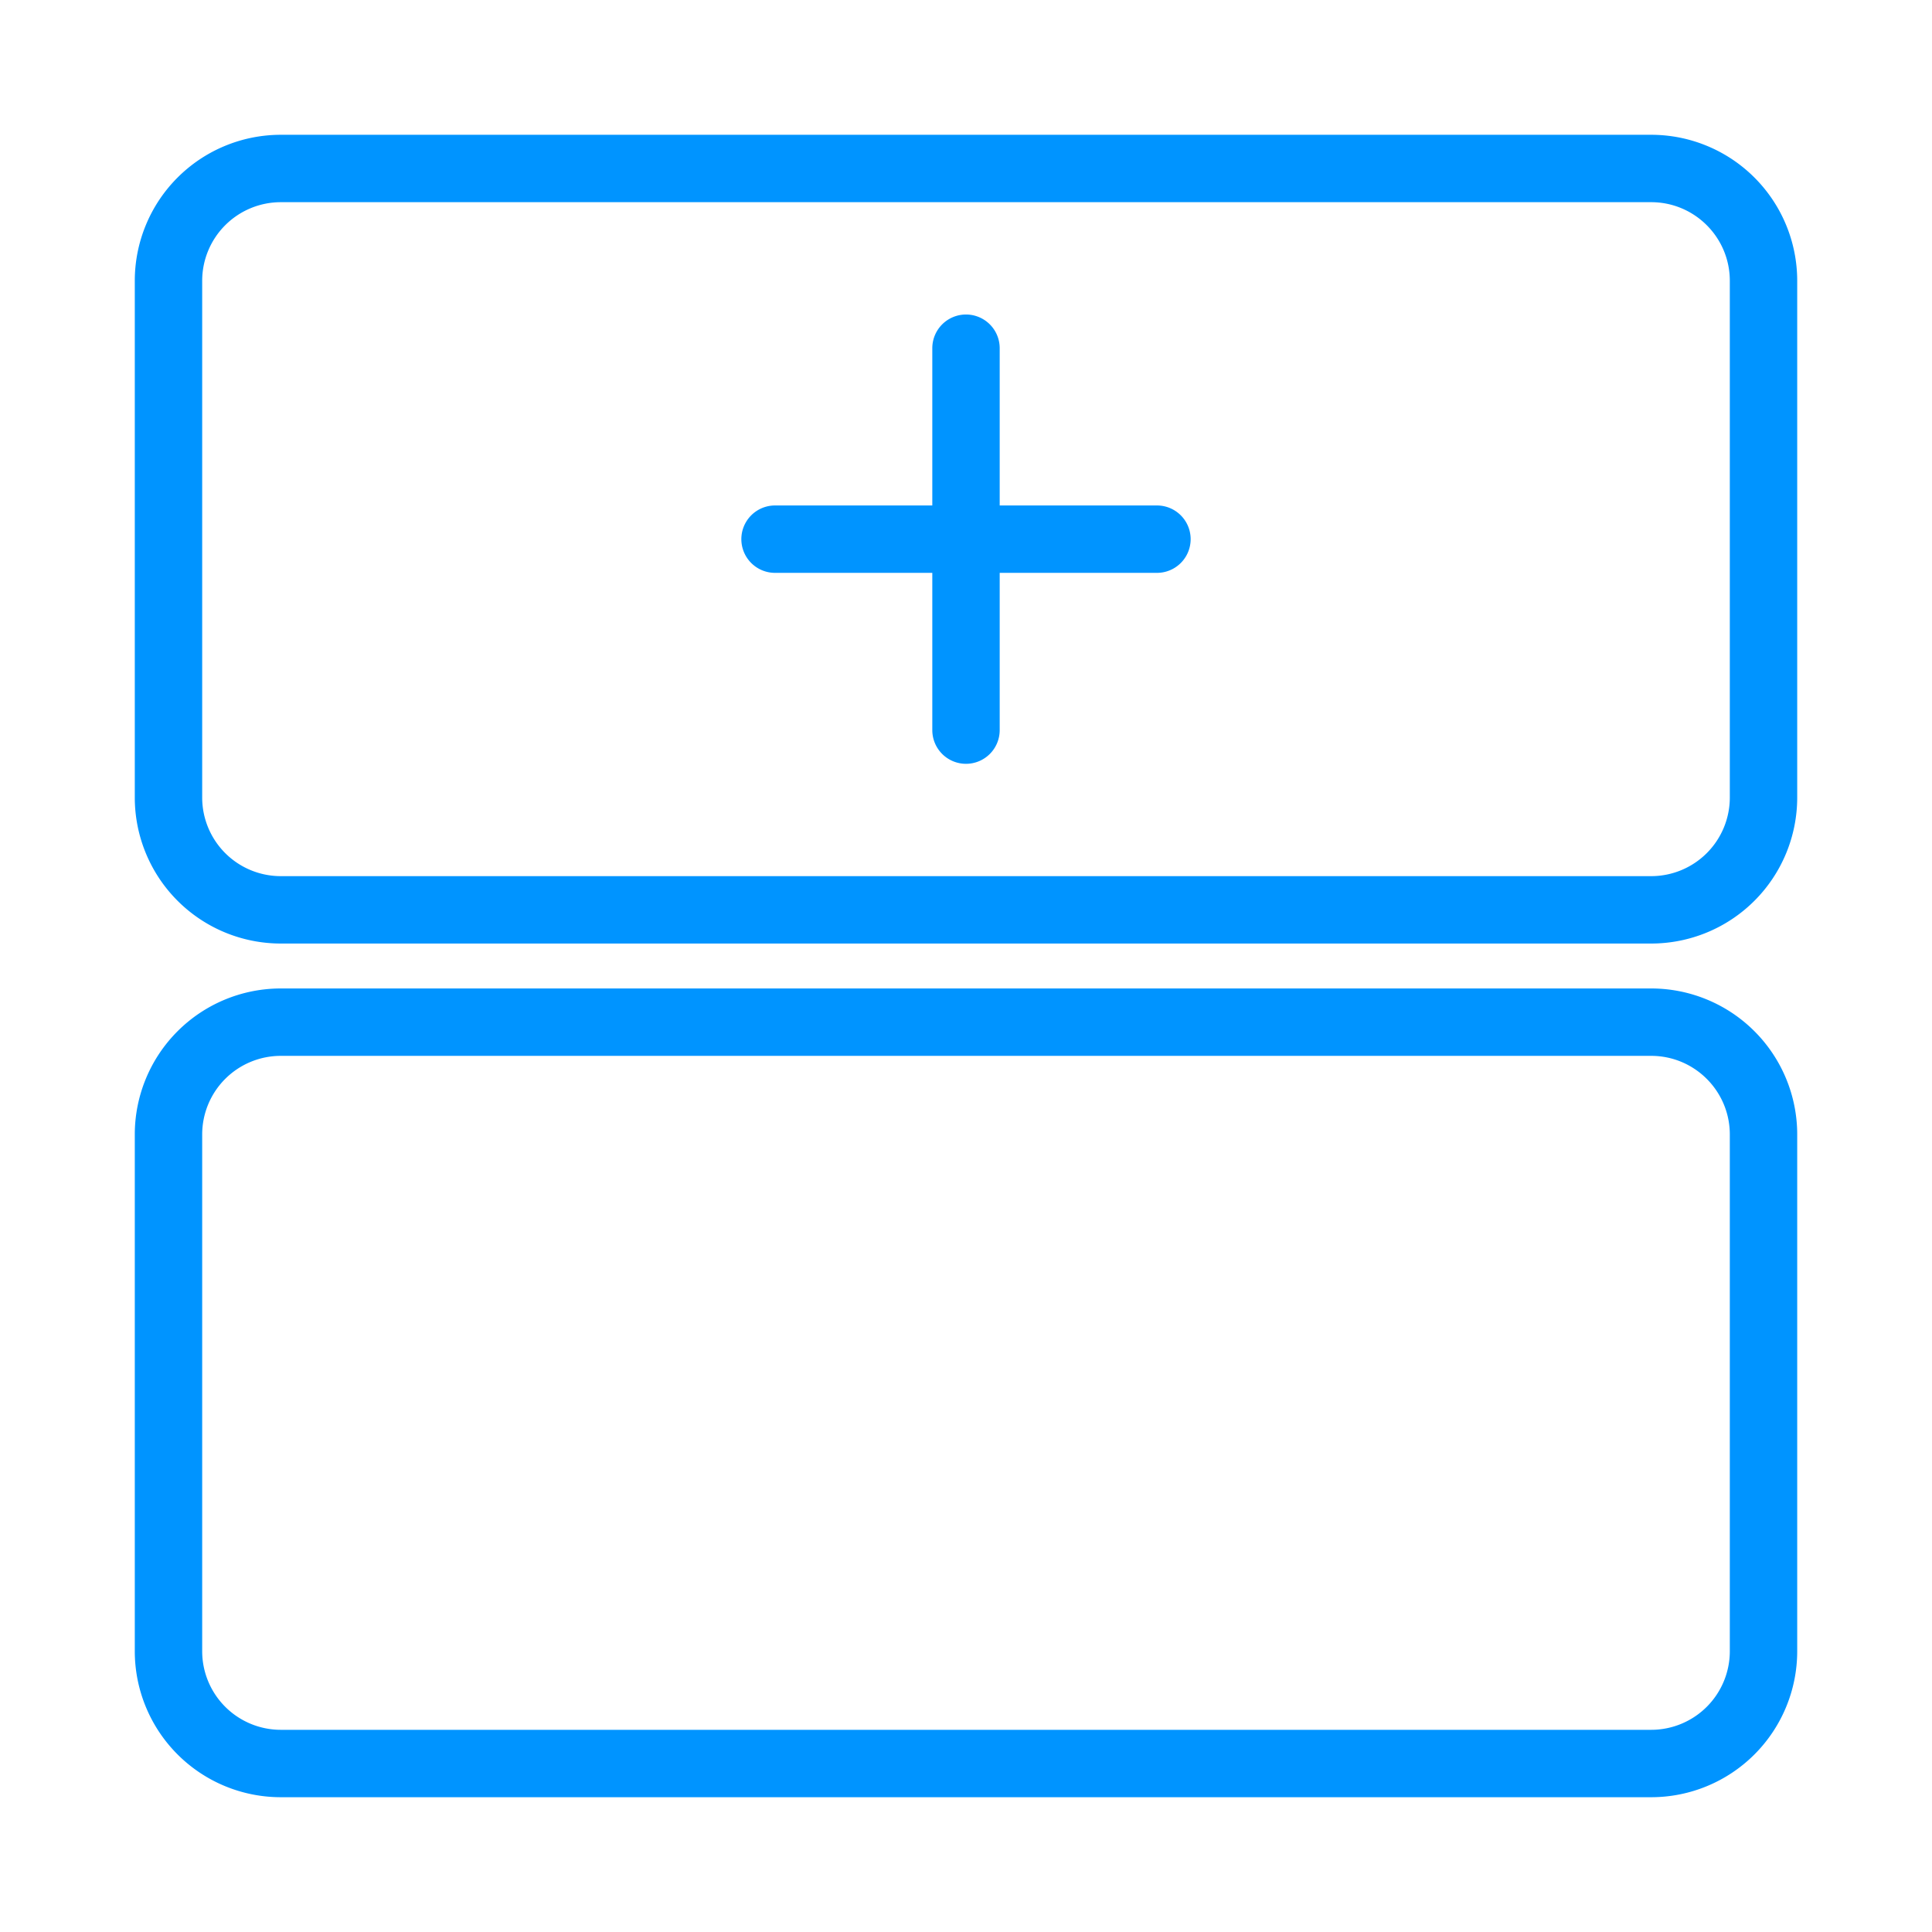 <svg width="60" height="60" fill="none" viewBox="0 0 43 43" xmlns="http://www.w3.org/2000/svg">
    <path
        d="M 40 36.75 a 3.25 3.25 180 0 1 -3.25 3.25 h -30.5 a 3.25 3.25 180 0 1 -3.25 -3.25 v -11.5 a 3.25 3.25 180 0 1 3.25 -3.25 h 30.5 a 3.25 3.25 180 0 1 3.25 3.25 v 11.5 z m -3.25 1.75 a 1.75 1.75 180 0 0 1.75 -1.75 v -11.5 c -0 -0.966 -0.784 -1.75 -1.75 -1.75 h -30.5 a 1.75 1.75 180 0 0 -1.75 1.75 v 11.5 a 1.75 1.75 180 0 0 1.75 1.75 h 30.5 Z M 40 17.75 a 3.25 3.25 180 0 1 -3.25 3.25 h -30.5 a 3.25 3.25 180 0 1 -3.25 -3.25 v -11.5 a 3.25 3.25 180 0 1 3.25 -3.25 h 30.5 a 3.25 3.25 180 0 1 3.25 3.25 v 11.5 z m -3.25 1.75 a 1.75 1.75 180 0 0 1.75 -1.75 v -11.5 c -0 -0.966 -0.784 -1.75 -1.75 -1.75 h -30.5 a 1.75 1.75 180 0 0 -1.75 1.75 v 11.5 a 1.75 1.75 180 0 0 1.75 1.75 h 30.5 Z M 21.5 17 a 0.75 0.75 180 0 1 -0.75 -0.75 v -3.5 h -3.5 a 0.75 0.75 180 0 1 -0 -1.5 h 3.5 v -3.5 a 0.75 0.75 180 0 1 1.5 -0 v 3.5 h 3.5 a 0.75 0.75 180 0 1 0 1.5 h -3.5 v 3.5 a 0.75 0.75 180 0 1 -0.75 0.75 Z"
        fill="#0094ff" />
</svg>